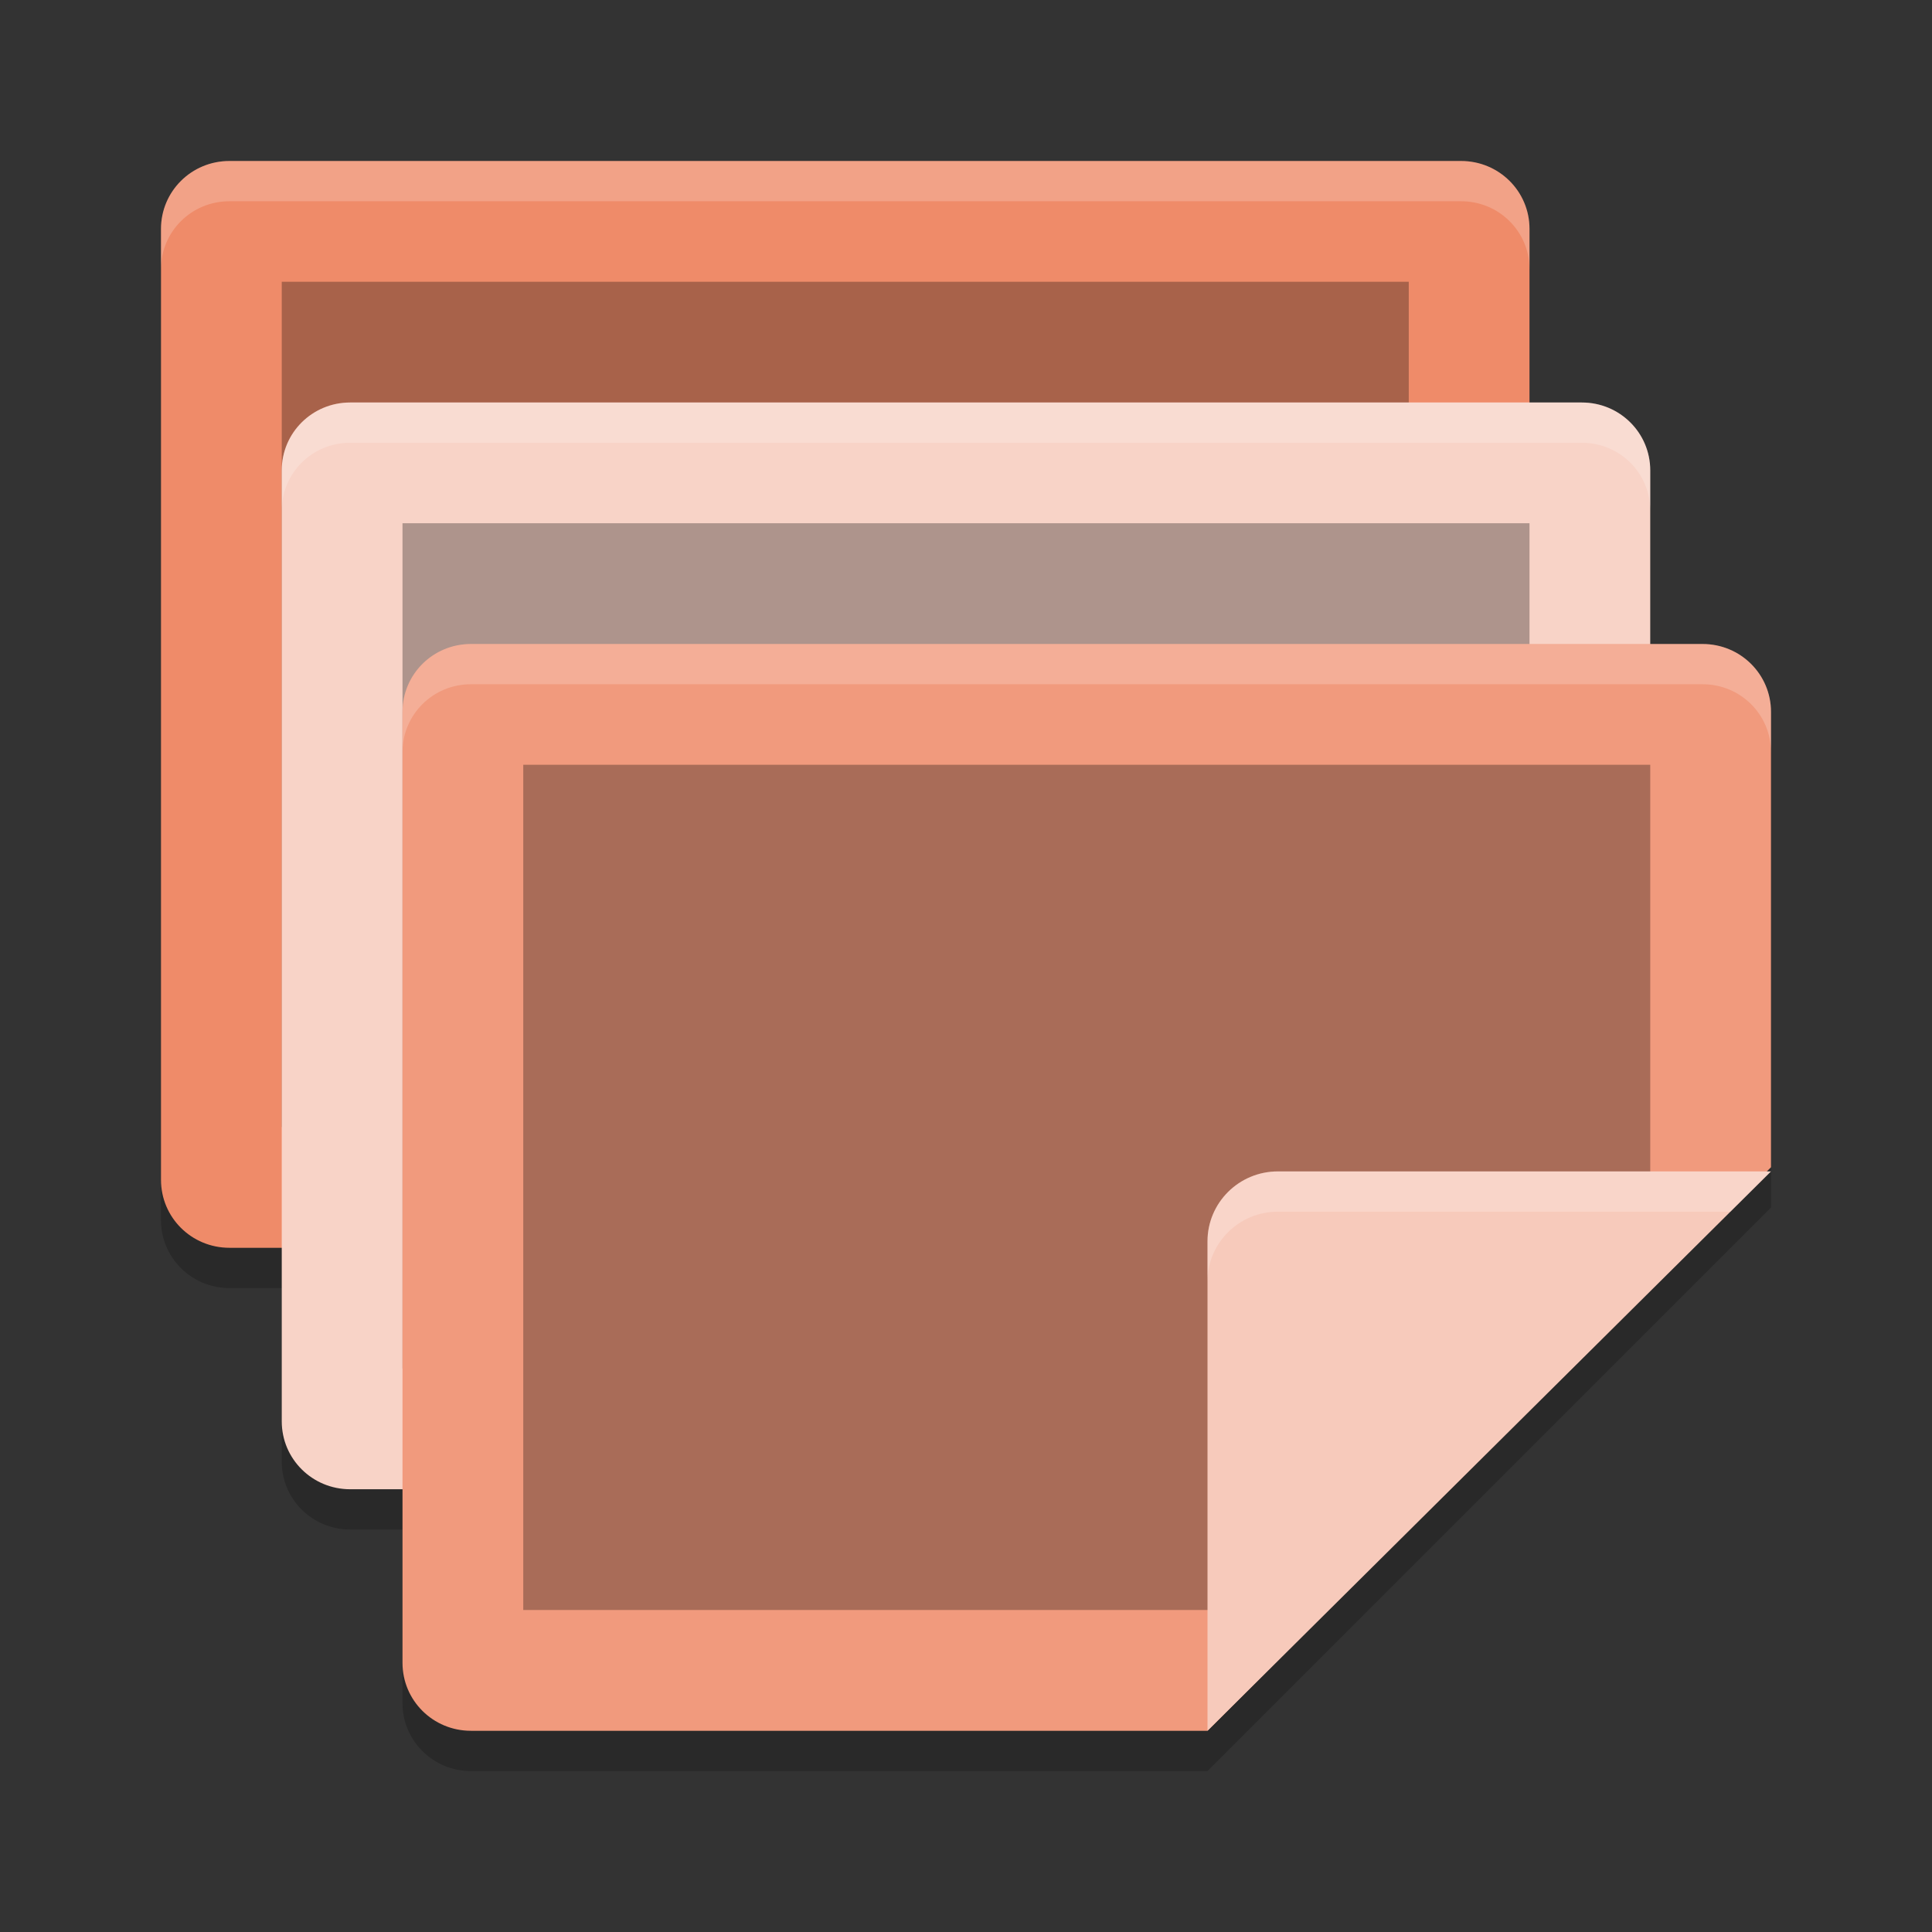<svg xmlns="http://www.w3.org/2000/svg" width="48" height="48" version="1">
 <rect width="100%" height="100%" fill="#333333" stroke="none"/>
 <path style="opacity:.2" d="m38 18.5v-11.812c0-0.935-0.758-1.688-1.7-1.688h-30.6c-0.942 0-1.7 0.753-1.7 1.688v23.625c0 0.935 0.758 1.688 1.7 1.688h18.7z"/>
 <g style="opacity:.2" transform="translate(0,1)">
  <path d="M 41,23 V 11.688 C 41,10.753 40.242,10 39.3,10 H 8.7 C 7.758,10 7,10.753 7,11.688 v 23.625 C 7,36.247 7.758,37 8.7,37 H 27 Z"/>
  <path style="opacity:.2" d="m38 25.085v-12.085h-28v21h19.09z"/>
 </g>
 <path style="opacity:.2" d="m44 30v-11.312c0-0.935-0.758-1.688-1.7-1.688h-30.6c-0.942 0-1.7 0.753-1.7 1.688v23.625c0 0.935 0.758 1.688 1.7 1.688h18.3z"/>
 <path style="fill:#ef8b69" d="m38 17.5v-11.812c0-0.935-0.758-1.688-1.7-1.688h-30.6c-0.942 0-1.7 0.753-1.7 1.688v23.625c0 0.935 0.758 1.688 1.7 1.688h18.7z"/>
 <path style="opacity:.3" d="M 35,19.085 V 7 H 7 v 21 h 19.09 z"/>
 <path style="fill:#f8d3c7" d="M 41,23 V 11.688 C 41,10.753 40.242,10 39.3,10 H 8.7 C 7.758,10 7,10.753 7,11.688 v 23.625 C 7,36.247 7.758,37 8.7,37 H 27 Z"/>
 <path style="opacity:.3" d="m38 25.085v-12.085h-28v21h19.09z"/>
 <path style="fill:#f19a7d" d="m44 29v-11.312c0-0.935-0.758-1.688-1.7-1.688h-30.6c-0.942 0-1.7 0.753-1.7 1.688v23.625c0 0.935 0.758 1.688 1.7 1.688h18.3z"/>
 <path style="opacity:.3" d="m41 31.085v-12.085h-28v21h19.09z"/>
 <path style="fill:#f7cabb" d="m44 29.103h-12.25c-0.967 0-1.75 0.778-1.75 1.737v12.16z"/>
 <path style="fill:#ffffff;opacity:.2" d="M 5.699 4 C 4.757 4 4 4.753 4 5.688 L 4 6.688 C 4 5.753 4.757 5 5.699 5 L 36.301 5 C 37.243 5 38 5.753 38 6.688 L 38 5.688 C 38 4.753 37.243 4 36.301 4 L 5.699 4 z"/>
 <g style="fill:#ffffff;opacity:.2">
  <path style="fill:#ffffff" d="m8.699 10c-0.942 0-1.699 0.753-1.699 1.688v1c0-0.935 0.757-1.688 1.699-1.688h30.602c0.942 0 1.699 0.753 1.699 1.688v-1c0-0.935-0.757-1.688-1.699-1.688h-30.602z"/>
 </g>
 <path style="fill:#ffffff;opacity:.2" d="m11.699 16c-0.942 0-1.699 0.753-1.699 1.688v1c0-0.935 0.757-1.688 1.699-1.688h30.602c0.942 0 1.699 0.753 1.699 1.688v-1c0-0.935-0.757-1.688-1.699-1.688h-30.602z"/>
 <path style="fill:#ffffff;opacity:.2" d="m31.75 29.104c-0.967 0-1.75 0.777-1.75 1.736v1c0-0.959 0.783-1.736 1.75-1.736h11.242l1.008-1h-12.25z"/>
</svg>
